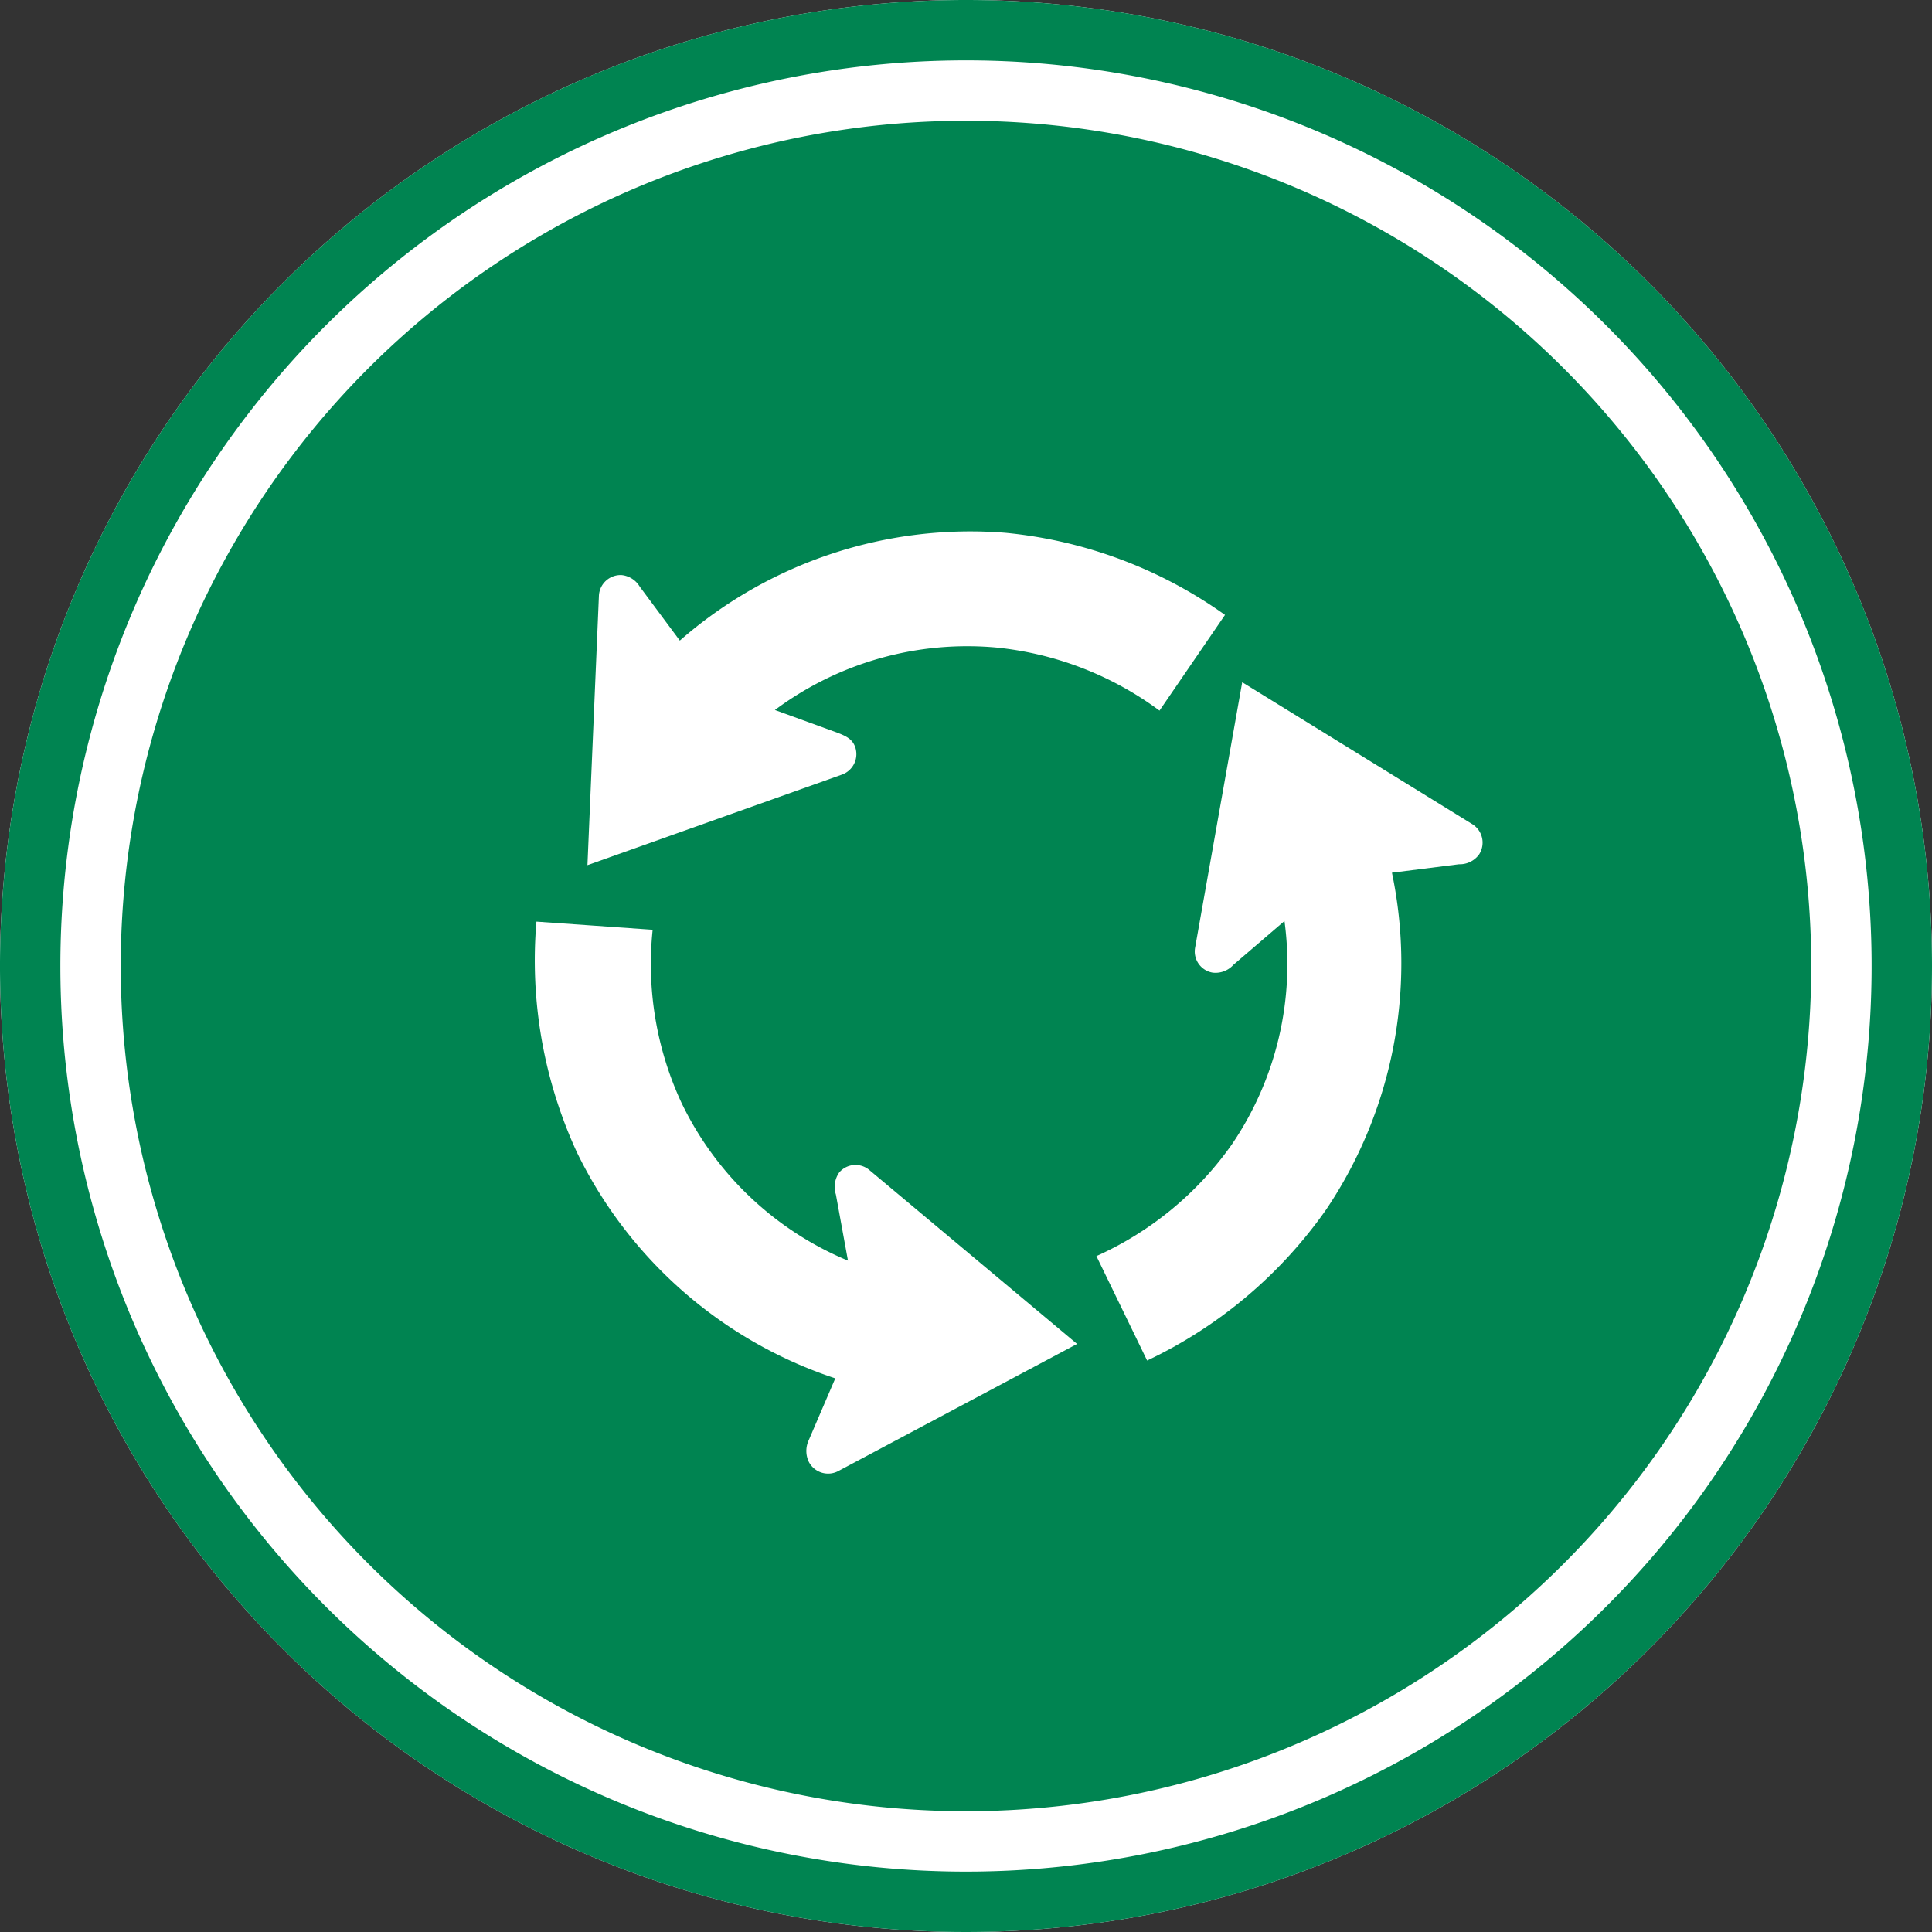 <svg xmlns="http://www.w3.org/2000/svg" viewBox="0 0 64 64"><rect x="0" y="0" width="64" height="64" fill="#333333" stroke="none"/><defs><style>.cls-1{fill:#008451;}.cls-2,.cls-3{fill:#fff;}.cls-3{fill-rule:evenodd;}</style></defs><g id="Layer_2" data-name="Layer 2"><g id="Layer_1-2" data-name="Layer 1"><circle class="cls-1" cx="32" cy="32" r="30"/><path class="cls-2" d="M32,4A28,28,0,1,1,4,32,28,28,0,0,1,32,4m0-4A32,32,0,1,0,64,32,32,32,0,0,0,32,0Z"/><path class="cls-1" d="M32,2A30,30,0,1,1,2,32,30,30,0,0,1,32,2m0-2A32,32,0,1,0,64,32,32,32,0,0,0,32,0Z"/><path class="cls-3" d="M40.58,20.37a15,15,0,0,0-7.27-2.72,14.61,14.61,0,0,0-10.79,3.57l-1.33-1.79a.79.79,0,0,0-.6-.38.72.72,0,0,0-.75.68l-.38,8.93,8.43-3a.72.72,0,0,0,.44-.91c-.09-.26-.29-.36-.57-.47l-2.09-.76A10.66,10.66,0,0,1,33,21.45a10.91,10.91,0,0,1,5.41,2.09Z"/><path class="cls-3" d="M17.77,30.53a15.19,15.19,0,0,0,1.34,7.64,14.62,14.62,0,0,0,8.56,7.49l-.88,2.05a.84.84,0,0,0,0,.71.72.72,0,0,0,1,.3l7.89-4.2L28.8,38.76a.71.71,0,0,0-1,.08.83.83,0,0,0-.11.73l.4,2.19a10.65,10.65,0,0,1-5.52-5.24,10.9,10.9,0,0,1-.95-5.72Z"/><path class="cls-3" d="M38,45.07a15.17,15.17,0,0,0,5.93-5,14.61,14.61,0,0,0,2.18-11.16l2.22-.28A.79.79,0,0,0,49,28.3a.72.72,0,0,0-.23-1L41.15,22.6l-1.56,8.79a.71.71,0,0,0,.58.83.8.8,0,0,0,.69-.26l1.69-1.45a10.62,10.62,0,0,1-1.75,7.41,11,11,0,0,1-4.48,3.69Z"/></g></g></svg>